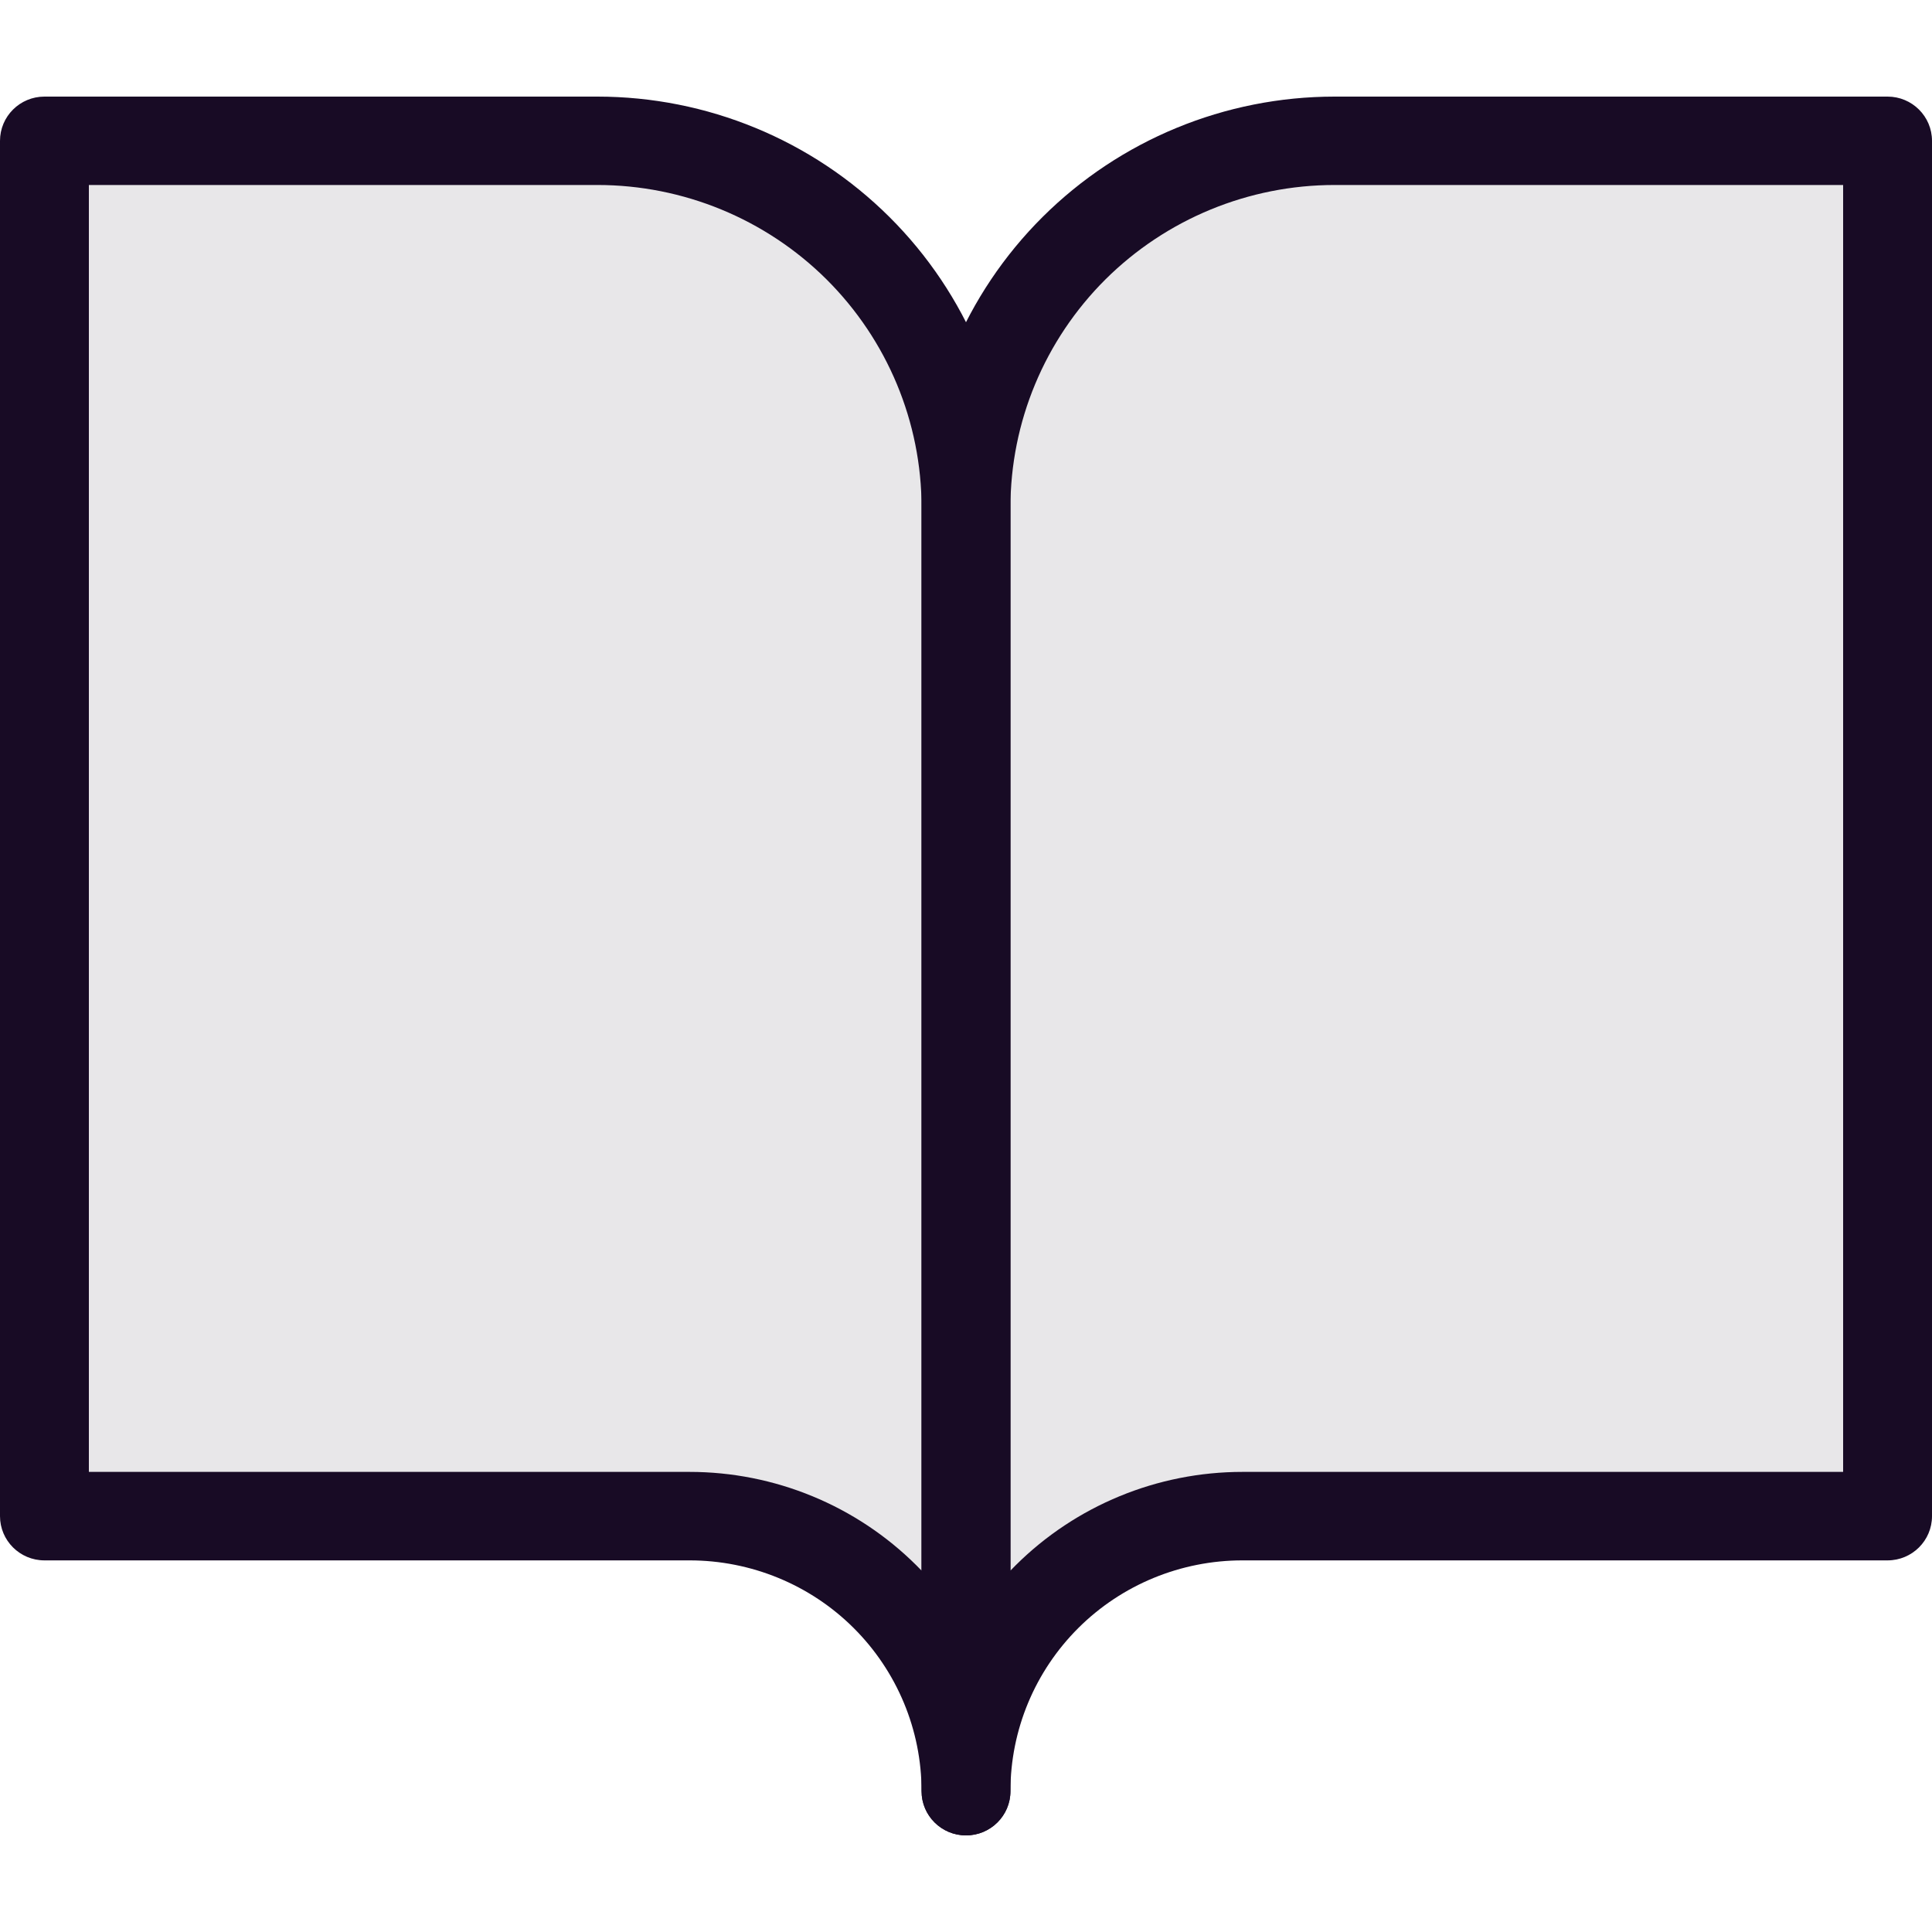 <svg width="20" height="20" viewBox="0 0 20 20" fill="none" xmlns="http://www.w3.org/2000/svg">
<g clip-path="url(#clip0_9266_239077)">
<path d="M0.46 1.459H6.184C7.196 1.459 8.166 1.859 8.882 2.571C9.598 3.283 10 4.249 10 5.256V18.544C10 17.788 9.698 17.064 9.161 16.53C8.625 15.996 7.897 15.696 7.138 15.696H0.46V1.459Z" fill="#E8E7E9"/>
<path d="M19.54 1.459H13.816C12.804 1.459 11.834 1.859 11.118 2.571C10.402 3.283 10 4.249 10 5.256V18.544C10 17.788 10.302 17.064 10.838 16.53C11.375 15.996 12.103 15.696 12.862 15.696H19.54V1.459Z" fill="#E8E7E9"/>
<path fill-rule="evenodd" clip-rule="evenodd" d="M0 1.458C0 1.205 0.206 1 0.46 1H6.184C7.318 1 8.405 1.448 9.207 2.246C10.009 3.044 10.46 4.126 10.46 5.254V18.542C10.46 18.795 10.254 19 10 19C9.746 19 9.54 18.795 9.54 18.542C9.54 17.909 9.287 17.301 8.836 16.852C8.386 16.404 7.775 16.153 7.138 16.153H0.46C0.206 16.153 0 15.948 0 15.695V1.458ZM9.54 16.259V5.254C9.54 4.369 9.186 3.52 8.557 2.893C7.927 2.267 7.074 1.915 6.184 1.915H0.92V15.237H7.138C8.019 15.237 8.864 15.585 9.487 16.205C9.505 16.223 9.522 16.241 9.54 16.259Z" fill="#180B25"/>
<path fill-rule="evenodd" clip-rule="evenodd" d="M10.793 2.246C11.595 1.448 12.682 1 13.816 1H19.54C19.794 1 20 1.205 20 1.458V15.695C20 15.948 19.794 16.153 19.54 16.153H12.862C12.225 16.153 11.614 16.404 11.164 16.852C10.713 17.301 10.46 17.909 10.46 18.542C10.46 18.795 10.254 19 10 19C9.746 19 9.54 18.795 9.54 18.542V5.254C9.54 4.126 9.991 3.044 10.793 2.246ZM10.46 16.259C10.478 16.241 10.495 16.223 10.513 16.205C11.136 15.585 11.981 15.237 12.862 15.237H19.08V1.915H13.816C12.926 1.915 12.073 2.267 11.443 2.893C10.814 3.52 10.46 4.369 10.46 5.254L10.46 16.259Z" fill="#180B25"/>
</g>
<defs>
<clipPath id="clip0_9266_239077">
<rect width="20" height="20" fill="white"/>
</clipPath>
</defs>
</svg>
